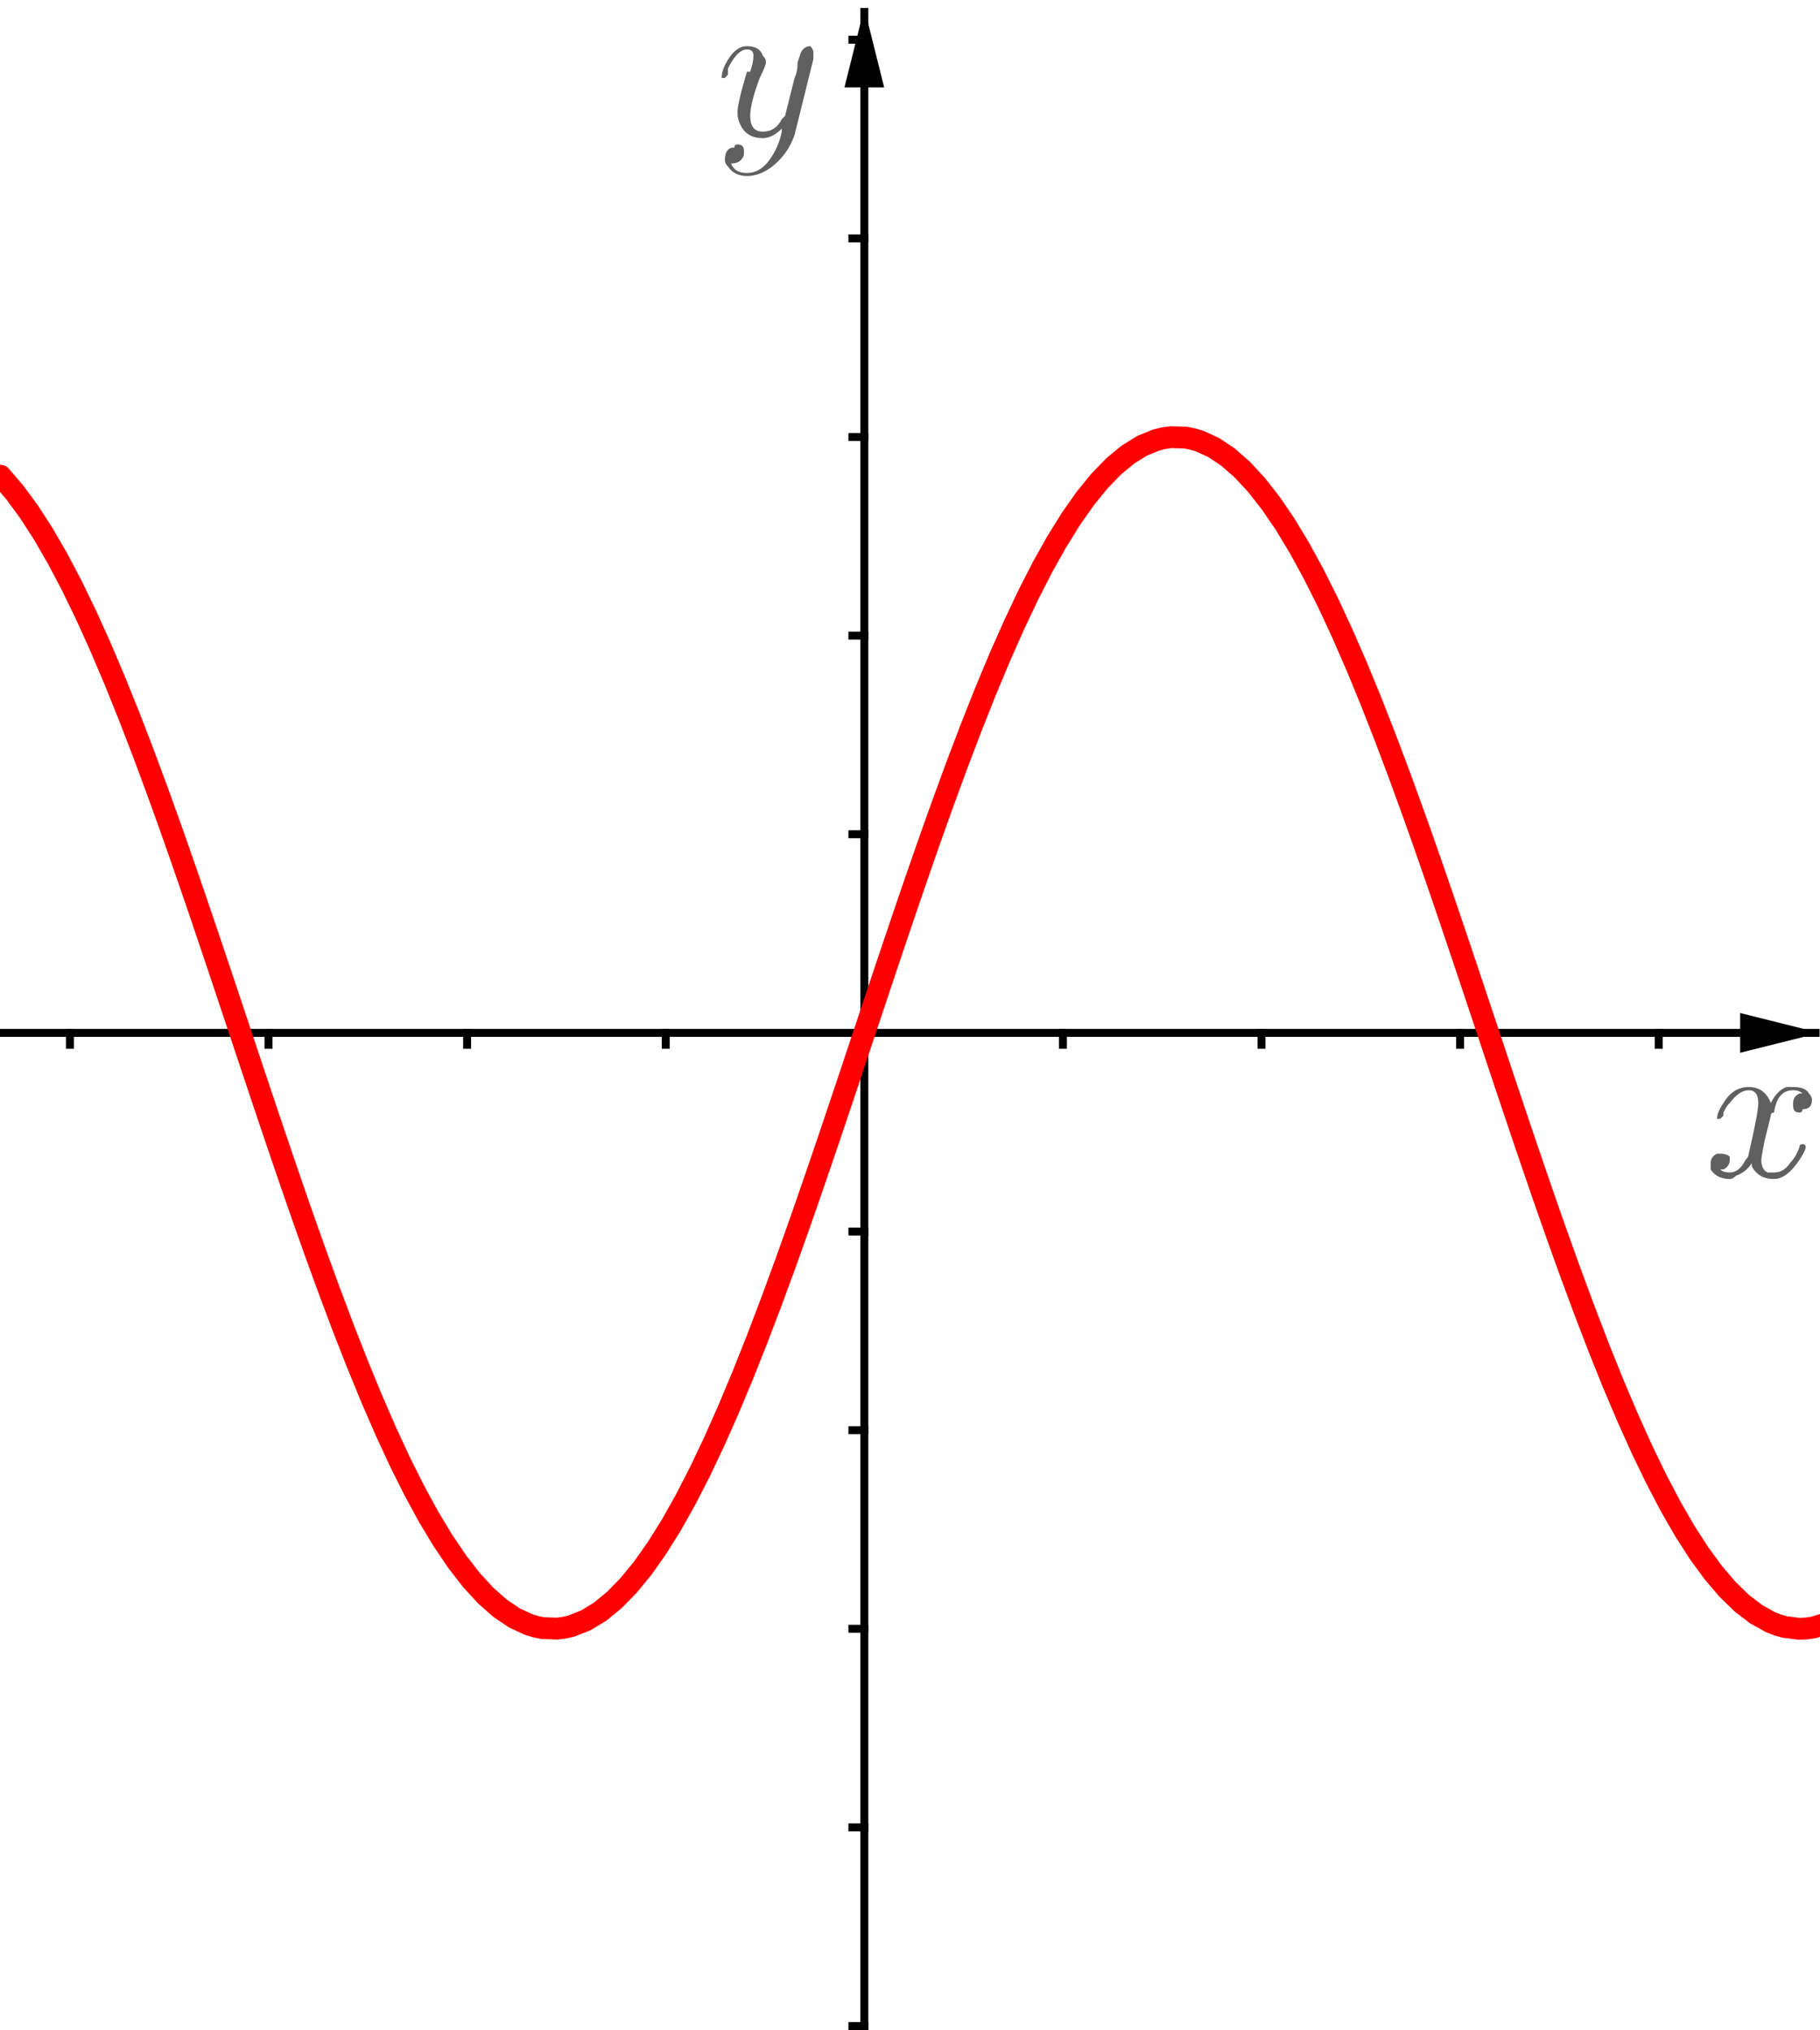 <?xml version="1.0" encoding="ISO-8859-1" standalone="no"?>

<svg 
     version="1.1"
     baseProfile="full"
     xmlns="http://www.w3.org/2000/svg"
     xmlns:xlink="http://www.w3.org/1999/xlink"
     xmlns:ev="http://www.w3.org/2001/xml-events"
     width="9.2cm"
     height="10.26cm"
     viewBox="0 0 458 511"
     >
<title>

</title>
<g stroke-linejoin="miter" stroke-dashoffset="0" stroke-dasharray="none" stroke-width="1" stroke-miterlimit="10.000" stroke-linecap="square">
<clipPath id="clip20e98f01-feda-4f31-8c21-c21ba6b0568a">
  <path d="M 0 0 L 0 513.00 L 460.00 513.00 L 460.00 0 z"/>
</clipPath>
<g clip-path="url(#clip1)">
<g stroke-width="2" stroke-linecap="butt" fill="none" stroke-opacity="1" stroke="#000000">
  <path d="M 217.50 3 L 217.50 513.00"/>
</g> <!-- drawing style -->
</g> <!-- clip1 -->
<clipPath id="clip5c1aa186-f405-4f16-a9a4-34f3c91f73dd">
  <path d="M 0 0 L 0 513.00 L 460.00 513.00 L 460.00 0 z"/>
</clipPath>
<g clip-path="url(#clip2)">
<g fill-opacity="1" fill-rule="evenodd" stroke="none" fill="#000000">
  <path d="M 217.50 2 L 212.50 22.000 L 222.50 22.000"/>
</g> <!-- drawing style -->
</g> <!-- clip2 -->
<clipPath id="clipf4273ef4-0e86-41b5-b237-47cb9ca5eaec">
  <path d="M 0 0 L 0 513.00 L 460.00 513.00 L 460.00 0 z"/>
</clipPath>
<g clip-path="url(#clip3)">
<g stroke-width="2" stroke-linecap="butt" fill="none" stroke-opacity="1" stroke="#000000">
  <path d="M 0 260.00 L 457.00 260.00"/>
</g> <!-- drawing style -->
</g> <!-- clip3 -->
<clipPath id="clip97d7a57f-b05a-423a-85bb-f26b6b419c52">
  <path d="M 0 0 L 0 513.00 L 460.00 513.00 L 460.00 0 z"/>
</clipPath>
<g clip-path="url(#clip4)">
<g fill-opacity="1" fill-rule="evenodd" stroke="none" fill="#000000">
  <path d="M 458.00 260.00 L 438.00 255.00 L 438.00 265.00"/>
</g> <!-- drawing style -->
</g> <!-- clip4 -->
<clipPath id="clipf6ef8b5e-3ad0-4498-a5d3-1f01fb4db2ac">
  <path d="M 0 0 L 0 513.00 L 460.00 513.00 L 460.00 0 z"/>
</clipPath>
<g clip-path="url(#clip5)">
<g stroke-width="2" stroke-linecap="butt" fill="none" stroke-opacity="1" stroke="#000000">
  <path d="M 17.500 260.00 L 17.500 263.00"/>
</g> <!-- drawing style -->
</g> <!-- clip5 -->
<clipPath id="clip986d3e1d-9853-4b1b-aa9f-6c2afbcbadf8">
  <path d="M 0 0 L 0 513.00 L 460.00 513.00 L 460.00 0 z"/>
</clipPath>
<g clip-path="url(#clip6)">
<g stroke-width="2" stroke-linecap="butt" fill="none" stroke-opacity="1" stroke="#000000">
  <path d="M 67.500 260.00 L 67.500 263.00"/>
</g> <!-- drawing style -->
</g> <!-- clip6 -->
<clipPath id="clipc4ec584d-1100-4be6-b65d-04b1ace4dfe1">
  <path d="M 0 0 L 0 513.00 L 460.00 513.00 L 460.00 0 z"/>
</clipPath>
<g clip-path="url(#clip7)">
<g stroke-width="2" stroke-linecap="butt" fill="none" stroke-opacity="1" stroke="#000000">
  <path d="M 117.50 260.00 L 117.50 263.00"/>
</g> <!-- drawing style -->
</g> <!-- clip7 -->
<clipPath id="clipbcaf6f7d-52bf-43d9-b2b8-39a50c265f1d">
  <path d="M 0 0 L 0 513.00 L 460.00 513.00 L 460.00 0 z"/>
</clipPath>
<g clip-path="url(#clip8)">
<g stroke-width="2" stroke-linecap="butt" fill="none" stroke-opacity="1" stroke="#000000">
  <path d="M 167.50 260.00 L 167.50 263.00"/>
</g> <!-- drawing style -->
</g> <!-- clip8 -->
<clipPath id="clip4df8c809-ee33-442d-80a9-7dde731ea9e1">
  <path d="M 0 0 L 0 513.00 L 460.00 513.00 L 460.00 0 z"/>
</clipPath>
<g clip-path="url(#clip9)">
<g stroke-width="2" stroke-linecap="butt" fill="none" stroke-opacity="1" stroke="#000000">
  <path d="M 217.50 260.00 L 217.50 263.00"/>
</g> <!-- drawing style -->
</g> <!-- clip9 -->
<clipPath id="clip8649f586-4d90-46ea-a6e3-4a38cd8036b5">
  <path d="M 0 0 L 0 513.00 L 460.00 513.00 L 460.00 0 z"/>
</clipPath>
<g clip-path="url(#clip10)">
<g stroke-width="2" stroke-linecap="butt" fill="none" stroke-opacity="1" stroke="#000000">
  <path d="M 267.50 260.00 L 267.50 263.00"/>
</g> <!-- drawing style -->
</g> <!-- clip10 -->
<clipPath id="clip7b3d45e7-50cc-41d2-8009-487a5fa15c53">
  <path d="M 0 0 L 0 513.00 L 460.00 513.00 L 460.00 0 z"/>
</clipPath>
<g clip-path="url(#clip11)">
<g stroke-width="2" stroke-linecap="butt" fill="none" stroke-opacity="1" stroke="#000000">
  <path d="M 317.50 260.00 L 317.50 263.00"/>
</g> <!-- drawing style -->
</g> <!-- clip11 -->
<clipPath id="clip94160d79-b2d3-49e0-8978-f3ec1b25833f">
  <path d="M 0 0 L 0 513.00 L 460.00 513.00 L 460.00 0 z"/>
</clipPath>
<g clip-path="url(#clip12)">
<g stroke-width="2" stroke-linecap="butt" fill="none" stroke-opacity="1" stroke="#000000">
  <path d="M 367.50 260.00 L 367.50 263.00"/>
</g> <!-- drawing style -->
</g> <!-- clip12 -->
<clipPath id="clipa3cc125b-38c4-40aa-914b-d2e23ceebcd2">
  <path d="M 0 0 L 0 513.00 L 460.00 513.00 L 460.00 0 z"/>
</clipPath>
<g clip-path="url(#clip13)">
<g stroke-width="2" stroke-linecap="butt" fill="none" stroke-opacity="1" stroke="#000000">
  <path d="M 417.50 260.00 L 417.50 263.00"/>
</g> <!-- drawing style -->
</g> <!-- clip13 -->
<clipPath id="clipd4400792-5c54-4c83-81ca-ad7cf3bdb5d9">
  <path d="M 0 0 L 0 513.00 L 460.00 513.00 L 460.00 0 z"/>
</clipPath>
<g clip-path="url(#clip14)">
<g stroke-width="2" stroke-linecap="butt" fill="none" stroke-opacity="1" stroke="#000000">
  <path d="M 214.50 510.00 L 217.50 510.00"/>
</g> <!-- drawing style -->
</g> <!-- clip14 -->
<clipPath id="clip05dc8a72-2978-4eac-888d-f48ad7575af1">
  <path d="M 0 0 L 0 513.00 L 460.00 513.00 L 460.00 0 z"/>
</clipPath>
<g clip-path="url(#clip15)">
<g stroke-width="2" stroke-linecap="butt" fill="none" stroke-opacity="1" stroke="#000000">
  <path d="M 214.50 460.00 L 217.50 460.00"/>
</g> <!-- drawing style -->
</g> <!-- clip15 -->
<clipPath id="clip5120a4ad-a236-4924-bf09-fdbf64c6c5e0">
  <path d="M 0 0 L 0 513.00 L 460.00 513.00 L 460.00 0 z"/>
</clipPath>
<g clip-path="url(#clip16)">
<g stroke-width="2" stroke-linecap="butt" fill="none" stroke-opacity="1" stroke="#000000">
  <path d="M 214.50 410.00 L 217.50 410.00"/>
</g> <!-- drawing style -->
</g> <!-- clip16 -->
<clipPath id="clipead1e158-7ce5-4f92-a5be-9fd6e5ebdfb3">
  <path d="M 0 0 L 0 513.00 L 460.00 513.00 L 460.00 0 z"/>
</clipPath>
<g clip-path="url(#clip17)">
<g stroke-width="2" stroke-linecap="butt" fill="none" stroke-opacity="1" stroke="#000000">
  <path d="M 214.50 360.00 L 217.50 360.00"/>
</g> <!-- drawing style -->
</g> <!-- clip17 -->
<clipPath id="clipec1c77fc-5cc4-4241-a6e8-ef090fa402dd">
  <path d="M 0 0 L 0 513.00 L 460.00 513.00 L 460.00 0 z"/>
</clipPath>
<g clip-path="url(#clip18)">
<g stroke-width="2" stroke-linecap="butt" fill="none" stroke-opacity="1" stroke="#000000">
  <path d="M 214.50 310.00 L 217.50 310.00"/>
</g> <!-- drawing style -->
</g> <!-- clip18 -->
<clipPath id="clip6e721654-6e4f-49a2-84ad-d71fd3826a5b">
  <path d="M 0 0 L 0 513.00 L 460.00 513.00 L 460.00 0 z"/>
</clipPath>
<g clip-path="url(#clip19)">
<g stroke-width="2" stroke-linecap="butt" fill="none" stroke-opacity="1" stroke="#000000">
  <path d="M 214.50 210.00 L 217.50 210.00"/>
</g> <!-- drawing style -->
</g> <!-- clip19 -->
<clipPath id="clip8f9fa58a-69b2-444a-aaf1-a694157459fe">
  <path d="M 0 0 L 0 513.00 L 460.00 513.00 L 460.00 0 z"/>
</clipPath>
<g clip-path="url(#clip20)">
<g stroke-width="2" stroke-linecap="butt" fill="none" stroke-opacity="1" stroke="#000000">
  <path d="M 214.50 160.00 L 217.50 160.00"/>
</g> <!-- drawing style -->
</g> <!-- clip20 -->
<clipPath id="clipa52b6082-e6e5-46ce-a1ca-5ef928e9d101">
  <path d="M 0 0 L 0 513.00 L 460.00 513.00 L 460.00 0 z"/>
</clipPath>
<g clip-path="url(#clip21)">
<g stroke-width="2" stroke-linecap="butt" fill="none" stroke-opacity="1" stroke="#000000">
  <path d="M 214.50 110.00 L 217.50 110.00"/>
</g> <!-- drawing style -->
</g> <!-- clip21 -->
<clipPath id="clip86d8f7ba-5392-45e3-90ec-d8652d6ff511">
  <path d="M 0 0 L 0 513.00 L 460.00 513.00 L 460.00 0 z"/>
</clipPath>
<g clip-path="url(#clip22)">
<g stroke-width="2" stroke-linecap="butt" fill="none" stroke-opacity="1" stroke="#000000">
  <path d="M 214.50 60.000 L 217.50 60.000"/>
</g> <!-- drawing style -->
</g> <!-- clip22 -->
<clipPath id="clip1c2b5739-bfc4-419d-b425-c308622a22e9">
  <path d="M 0 0 L 0 513.00 L 460.00 513.00 L 460.00 0 z"/>
</clipPath>
<g clip-path="url(#clip23)">
<g stroke-width="2" stroke-linecap="butt" fill="none" stroke-opacity="1" stroke="#000000">
  <path d="M 214.50 10.000 L 217.50 10.000"/>
</g> <!-- drawing style -->
</g> <!-- clip23 -->
<g id="misc">
</g><!-- misc -->
<g id="layer0">
<clipPath id="clip193e66bd-1195-4c08-85a2-2684d22017f8">
  <path d="M 0 0 L 0 513.00 L 460.00 513.00 L 460.00 0 z"/>
</clipPath>
<g clip-path="url(#clip24)">
<g stroke-linejoin="round" stroke-width="5.5" stroke-linecap="round" fill="none" stroke-opacity="1" stroke="#ff0000">
  <path d="M 0 119.74 L 3.594 123.92 L 7.188 128.81 L 10.781 134.37 L 14.375 140.58 L 17.969 147.40 L 21.562 154.81 L 25.156 162.76 L 28.750 171.22 L 32.344 180.13 L 35.938 189.45 L 39.531 199.14 L 41.328 204.11 L 43.125 209.14 L 44.922 214.25 L 46.719 219.41 L 48.516 224.62 L 50.312 229.88 L 52.109 235.18 L 53.906 240.51 L 55.703 245.87 L 57.500 251.24 L 59.297 256.63 L 61.094 262.02 L 62.891 267.41 L 64.688 272.79 L 66.484 278.15 L 68.281 283.49 L 70.078 288.79 L 71.875 294.06 L 73.672 299.29 L 75.469 304.47 L 77.266 309.59 L 79.062 314.64 L 82.656 324.53 L 86.250 334.09 L 89.844 343.26 L 93.438 352.01 L 97.031 360.28 L 100.62 368.03 L 104.22 375.22 L 107.81 381.82 L 111.41 387.79 L 115.00 393.10 L 118.59 397.73 L 122.19 401.64 L 125.78 404.82 L 129.38 407.25 L 132.97 408.92 L 134.77 409.47 L 136.56 409.83 L 140.16 409.96 L 141.95 409.73 L 143.75 409.31 L 147.34 407.90 L 150.94 405.72 L 154.53 402.78 L 158.12 399.12 L 161.72 394.73 L 165.31 389.64 L 168.91 383.89 L 172.50 377.50 L 176.09 370.50 L 179.69 362.93 L 183.28 354.83 L 186.88 346.24 L 190.47 337.20 L 194.06 327.77 L 197.66 317.98 L 199.45 312.97 L 201.25 307.90 L 203.05 302.76 L 204.84 297.56 L 206.64 292.32 L 208.44 287.04 L 210.23 281.72 L 212.03 276.37 L 213.83 271.01 L 215.62 265.62 L 217.42 260.23 L 219.22 254.84 L 221.02 249.46 L 222.81 244.09 L 224.61 238.74 L 226.41 233.42 L 228.20 228.14 L 230.00 222.89 L 231.80 217.69 L 233.59 212.55 L 235.39 207.47 L 237.19 202.45 L 240.78 192.65 L 244.38 183.20 L 247.97 174.15 L 251.56 165.54 L 255.16 157.41 L 258.75 149.82 L 262.34 142.79 L 265.94 136.37 L 269.53 130.59 L 273.12 125.48 L 276.72 121.06 L 280.31 117.36 L 283.91 114.40 L 287.50 112.18 L 291.09 110.73 L 292.89 110.30 L 294.69 110.05 L 298.28 110.15 L 300.08 110.49 L 301.88 111.02 L 305.47 112.66 L 309.06 115.06 L 312.66 118.21 L 316.25 122.09 L 319.84 126.68 L 323.44 131.96 L 327.03 137.90 L 330.62 144.48 L 334.22 151.65 L 337.81 159.37 L 341.41 167.62 L 345.00 176.35 L 348.59 185.50 L 352.19 195.05 L 355.78 204.92 L 357.58 209.97 L 359.38 215.09 L 361.17 220.26 L 362.97 225.48 L 364.77 230.75 L 366.56 236.05 L 368.36 241.39 L 370.16 246.75 L 371.95 252.12 L 373.75 257.51 L 375.55 262.90 L 377.34 268.29 L 379.14 273.66 L 380.94 279.02 L 382.73 284.36 L 384.53 289.66 L 386.33 294.92 L 388.12 300.14 L 389.92 305.31 L 391.72 310.42 L 393.52 315.46 L 395.31 320.43 L 398.91 330.13 L 402.50 339.48 L 406.09 348.41 L 409.69 356.88 L 413.28 364.85 L 416.88 372.29 L 420.47 379.14 L 424.06 385.38 L 427.66 390.97 L 431.25 395.88 L 434.84 400.09 L 438.44 403.58 L 442.03 406.33 L 445.62 408.32 L 447.42 409.03 L 449.22 409.54 L 452.81 410.00 L 454.61 409.93 L 456.41 409.68 L 460.00 408.58"/>
<title>Function f</title>
<desc>f: y = 3sin(x)</desc>

</g> <!-- drawing style -->
</g> <!-- clip24 -->
<g transform="matrix(51.000, 0, 0, 51.000, 429.00, 295.96)">
<clipPath id="clipd99637a9-68c1-4b2b-8201-8034cd11bbe9">
  <path d="M -8.412 -5.803 L -8.412 4.256 L .608 4.256 L .608 -5.803 z"/>
</clipPath>
<g clip-path="url(#clip25)">
<g fill-opacity="1" fill-rule="nonzero" stroke="none" fill="#606060">
  <path d="M .328 -.297 L .297 -.172 Q .281 -.094 .281 -.078 Q .281 -.031 .312 -.016 Q .328 -.016 .344 -.016 Q .391 -.016 .422 -.062 Q .453 -.094 .469 -.141 Q .469 -.156 .484 -.156 Q .5 -.156 .5 -.141 Q .5 -.125 .469 -.078 Q .406 .016 .344 .016 Q .266 .016 .234 -.047 Q .234 -.062 .234 -.062 Q .203 -.016 .156 -0 Q .141 .016 .125 .016 Q .062 .016 .031 -.031 Q .031 -.031 .031 -.062 Q .031 -.094 .062 -.109 Q .078 -.109 .078 -.109 Q .109 -.109 .125 -.094 Q .125 -.078 .125 -.078 Q .125 -.047 .094 -.031 Q .078 -.031 .078 -.031 Q .094 -.016 .125 -.016 Q .172 -.016 .203 -.078 Q .219 -.094 .219 -.109 Q .266 -.312 .266 -.359 Q .266 -.422 .219 -.422 Q .172 -.422 .125 -.359 L .125 -.359 Q .125 -.359 .125 -.359 Q .109 -.344 .094 -.312 Q .094 -.312 .094 -.297 L .078 -.281 Q .078 -.281 .078 -.281 Q .062 -.281 .062 -.281 Q .062 -.312 .094 -.359 Q .141 -.438 .219 -.438 Q .297 -.438 .328 -.359 Q .359 -.422 .406 -.438 Q .422 -.438 .438 -.438 Q .5 -.438 .516 -.406 Q .531 -.391 .531 -.375 Q .531 -.328 .484 -.328 Q .484 -.312 .469 -.312 Q .438 -.312 .438 -.344 Q .438 -.344 .438 -.359 Q .438 -.391 .469 -.406 Q .469 -.406 .484 -.406 Q .469 -.422 .438 -.422 Q .359 -.422 .344 -.312 Q .328 -.312 .328 -.297 z"/>
<title>$x$</title>
<desc>text1 = “$x$”</desc>

</g> <!-- drawing style -->
</g> <!-- clip25 -->
</g> <!-- transform -->
<g transform="matrix(51.000, 0, 0, 51.000, 180.00, 33.958)">
<clipPath id="clip3b6e489d-7a99-432b-a59e-e5c784709d30">
  <path d="M -3.529 -.666 L -3.529 9.393 L 5.49 9.393 L 5.49 -.666 z"/>
</clipPath>
<g clip-path="url(#clip26)">
<g fill-opacity="1" fill-rule="nonzero" stroke="none" fill="#606060">
  <path d="M .484 -.375 L .391 -0 Q .359 .094 .281 .156 Q .219 .203 .156 .203 Q .094 .203 .062 .156 Q .047 .141 .047 .125 Q .047 .062 .094 .062 Q .094 .047 .109 .047 Q .141 .047 .141 .078 Q .141 .078 .141 .094 Q .141 .109 .125 .125 Q .109 .141 .078 .141 Q .094 .188 .156 .188 Q .219 .188 .266 .125 Q .312 .062 .328 -.016 Q .328 -.031 .328 -.031 Q .281 .016 .234 .016 Q .156 .016 .125 -.047 Q .109 -.078 .109 -.109 Q .109 -.156 .156 -.312 Q .156 -.312 .172 -.312 Q .188 -.359 .188 -.391 Q .188 -.422 .156 -.422 Q .109 -.422 .062 -.328 L .062 -.328 Q .062 -.312 .062 -.297 Q .047 -.281 .047 -.281 Q .031 -.281 .031 -.281 Q .031 -.312 .047 -.344 Q .094 -.438 .156 -.438 Q .219 -.438 .234 -.391 Q .25 -.375 .25 -.359 Q .25 -.344 .219 -.281 Q .172 -.156 .172 -.094 Q .172 -.016 .234 -.016 Q .297 -.016 .328 -.078 Q .344 -.094 .344 -.094 L .391 -.281 Q .406 -.312 .406 -.359 Q .422 -.406 .422 -.406 Q .438 -.438 .469 -.438 Q .484 -.422 .484 -.406 Q .484 -.391 .484 -.375 z"/>
<title>$y$</title>
<desc>text1_1 = “$y$”</desc>

</g> <!-- drawing style -->
</g> <!-- clip26 -->
</g> <!-- transform -->
</g><!-- layer0 -->
</g> <!-- default stroke -->
</svg> <!-- bounding box -->
